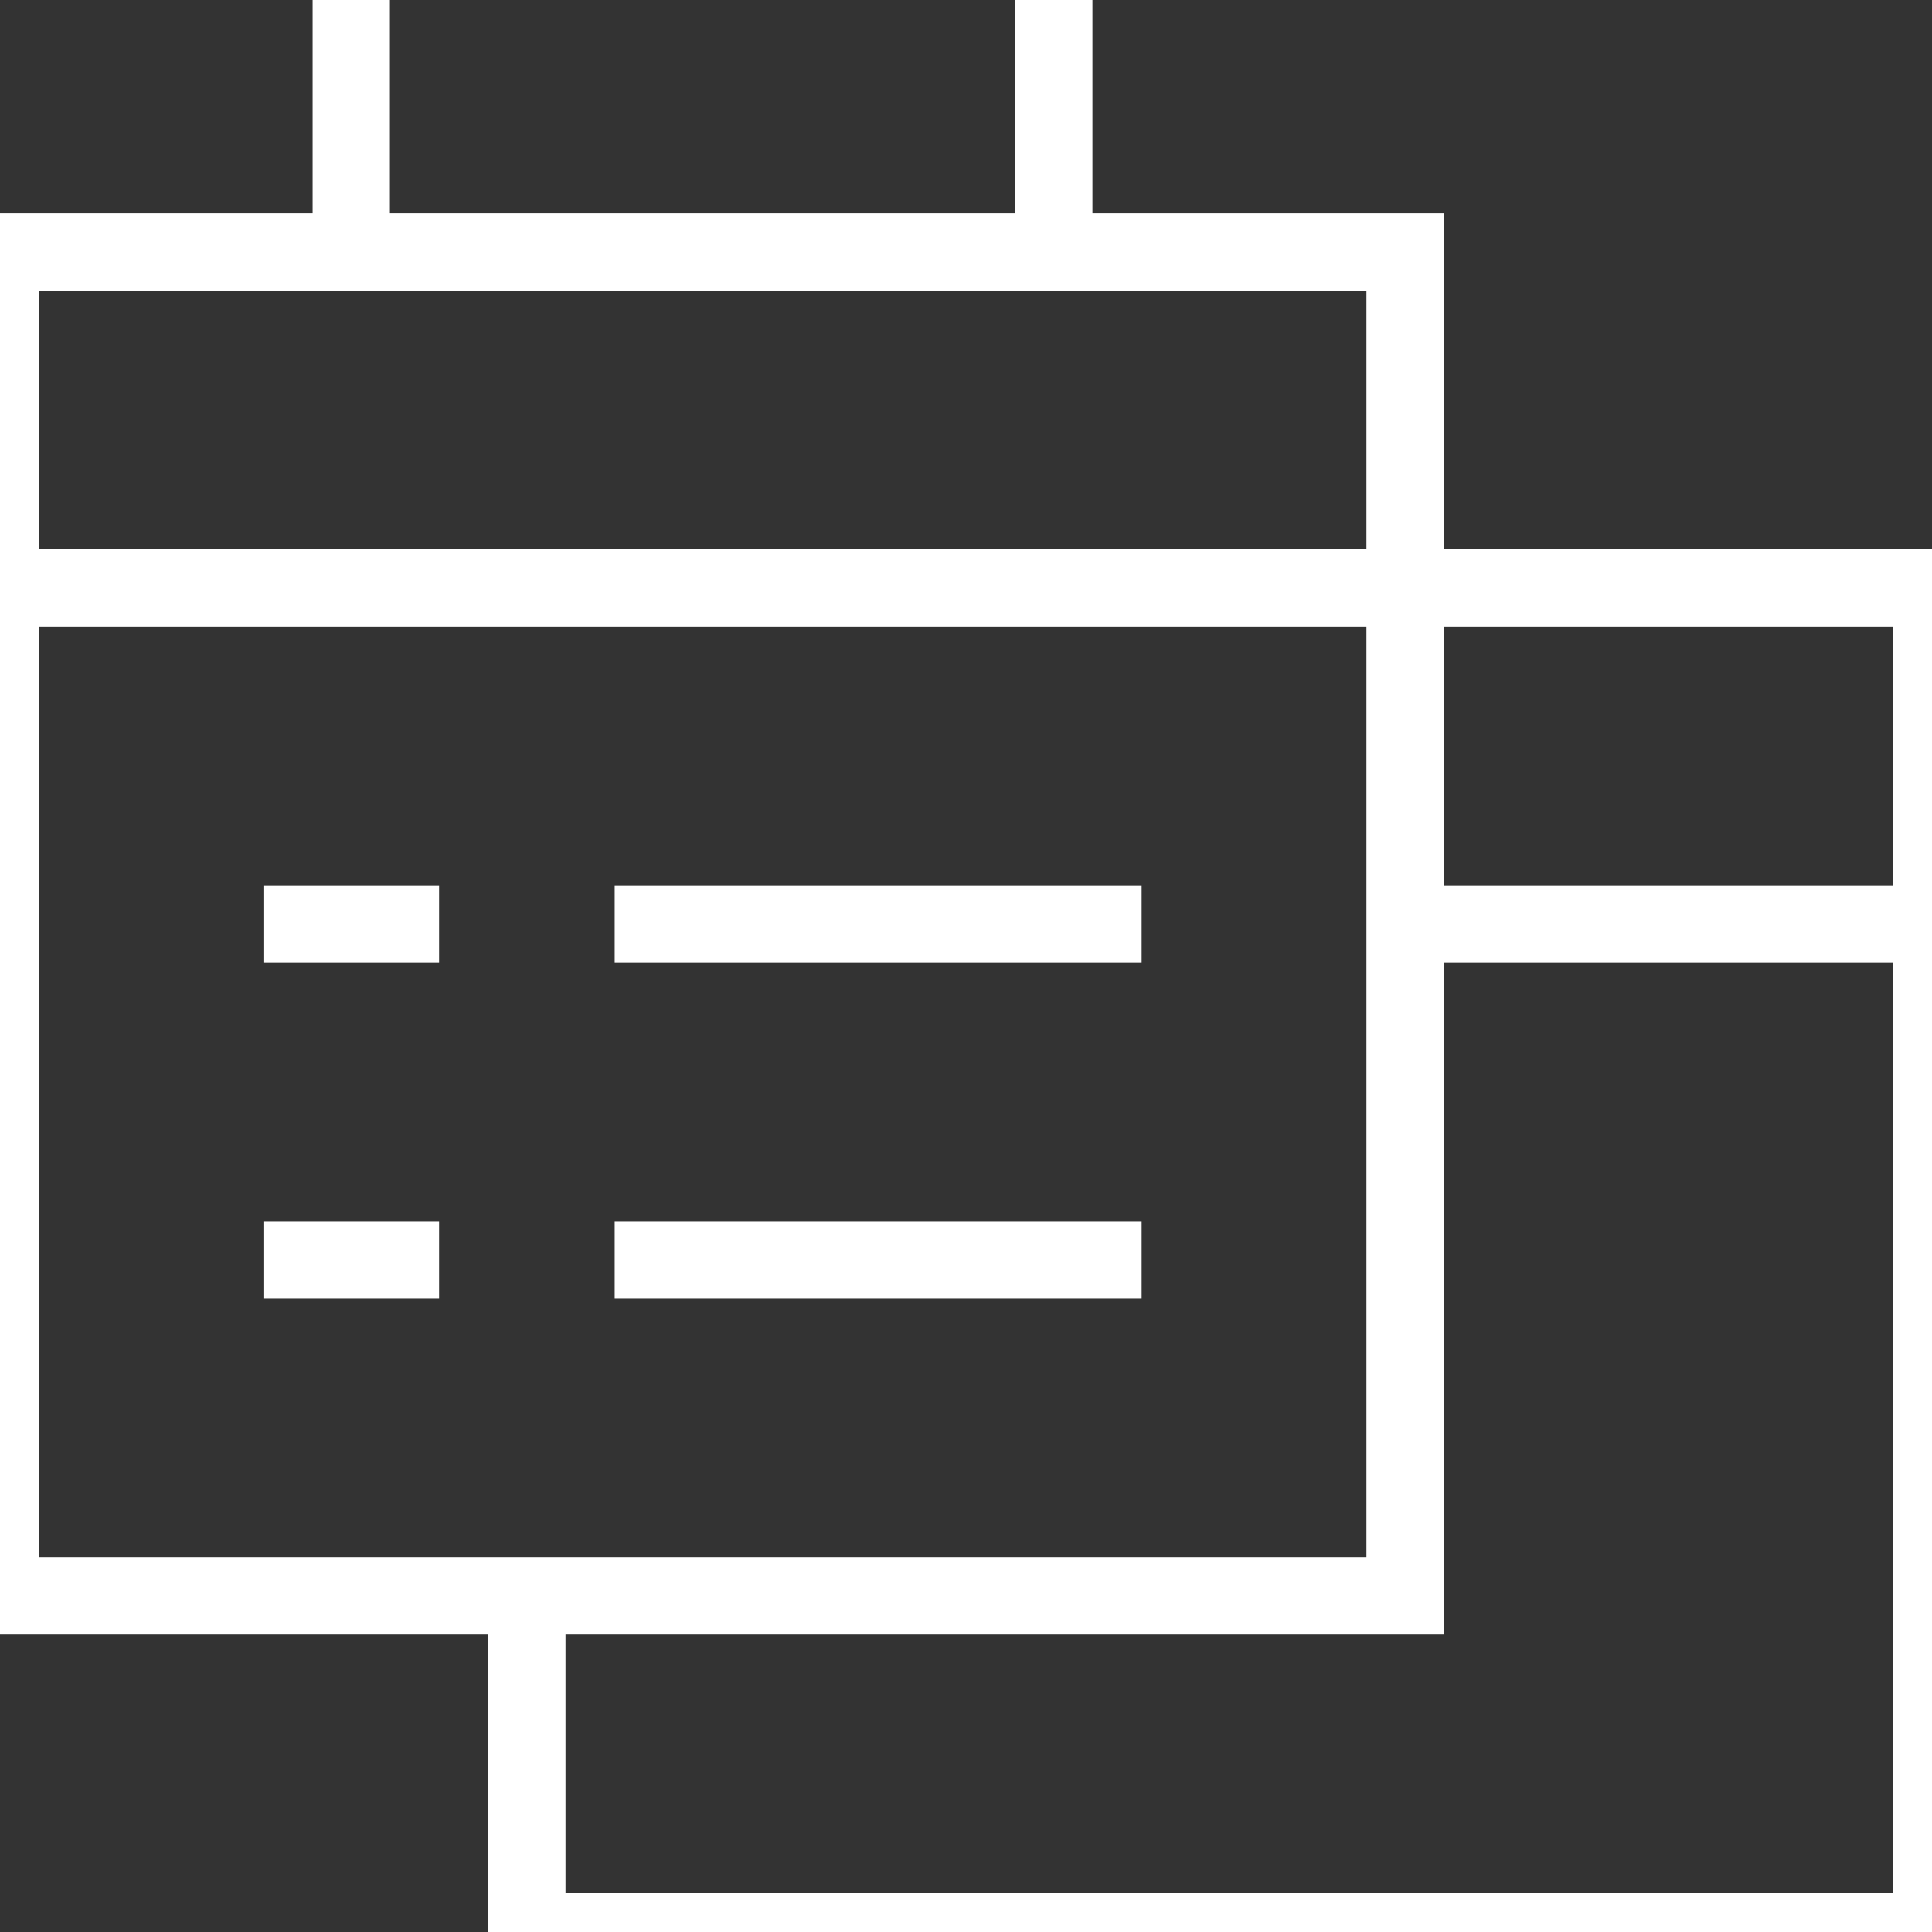 <svg width="50" height="50" viewBox="0 0 50 50" fill="none" xmlns="http://www.w3.org/2000/svg">
<rect x="0" y="0" width="50" height="50" fill="#333333" stroke="none"/>
<g clip-path="url(#clip0_194_59)">
<path d="M13.636 41.304V50H50V15.217H36.364H0M50 23.913H36.364M27.273 0V6.522M9.091 0V6.522M6.818 23.913H11.364M15.909 23.913H29.546M6.818 32.609H11.364M15.909 32.609H29.546M0 6.522H36.364V41.304H0V6.522Z" stroke="white" stroke-width="2"/>
</g>
<defs>
<clipPath id="clip0_194_59">
<rect width="50" height="50" fill="white"/>
</clipPath>
</defs>
</svg>
